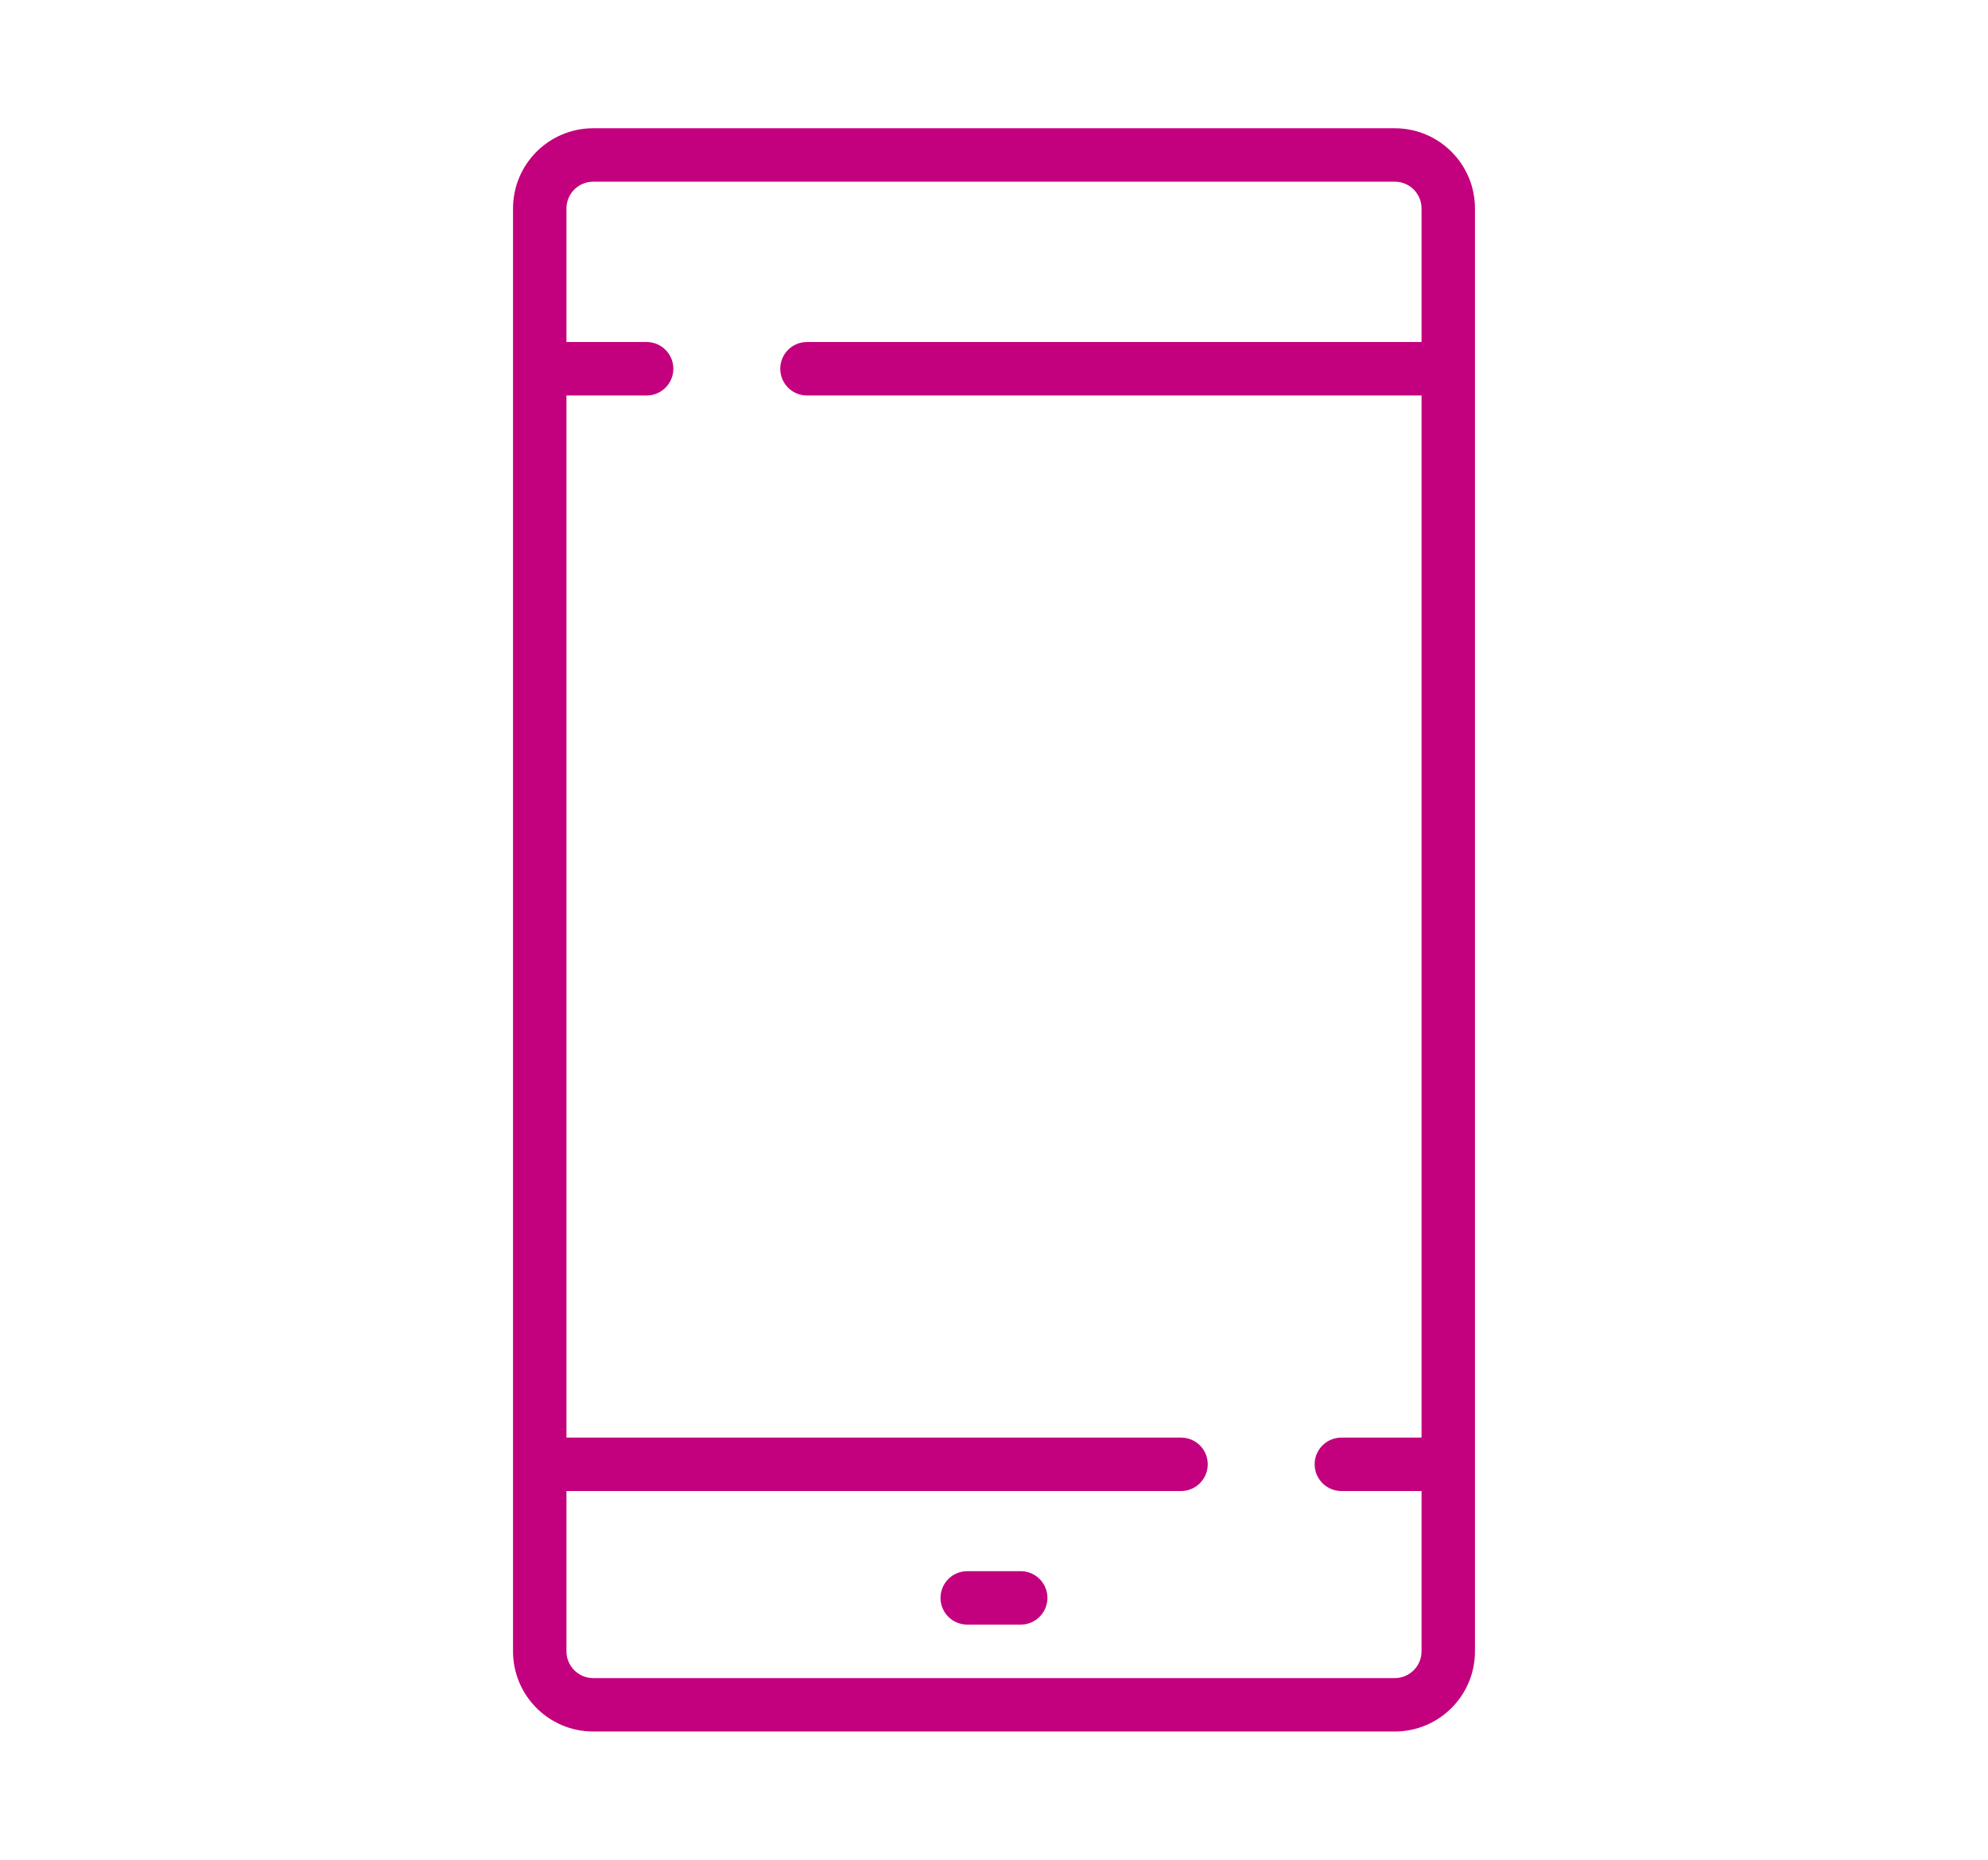 <svg width="31" height="29" viewBox="0 0 31 29" fill="none" xmlns="http://www.w3.org/2000/svg">
<path d="M21.75 2H9.25C8.56 2 8 2.56 8 3.25V25.75C8 26.44 8.56 27 9.25 27H21.75C22.44 27 23 26.44 23 25.75V3.25C23 2.56 22.44 2 21.75 2ZM22.167 5.333H12.583C12.353 5.333 12.167 5.52 12.167 5.75C12.167 5.98 12.353 6.167 12.583 6.167H22.167V22.417H20.917C20.687 22.417 20.5 22.603 20.5 22.833C20.5 23.063 20.687 23.25 20.917 23.25H22.167V25.75C22.167 25.98 21.98 26.167 21.75 26.167H9.25C9.02 26.167 8.833 25.98 8.833 25.75V23.25H18.417C18.647 23.25 18.833 23.063 18.833 22.833C18.833 22.603 18.647 22.417 18.417 22.417H8.833V6.167H10.083C10.313 6.167 10.5 5.98 10.5 5.75C10.5 5.52 10.313 5.333 10.083 5.333H8.833V3.25C8.833 3.02 9.02 2.833 9.25 2.833H21.75C21.98 2.833 22.167 3.02 22.167 3.25V5.333Z" fill="#C3007D"/>
<path d="M15.916 24.5H15.083C14.853 24.5 14.666 24.686 14.666 24.917C14.666 25.147 14.853 25.333 15.083 25.333H15.916C16.147 25.333 16.333 25.147 16.333 24.917C16.333 24.686 16.147 24.5 15.916 24.5Z" fill="#C3007D"/>
</svg>
